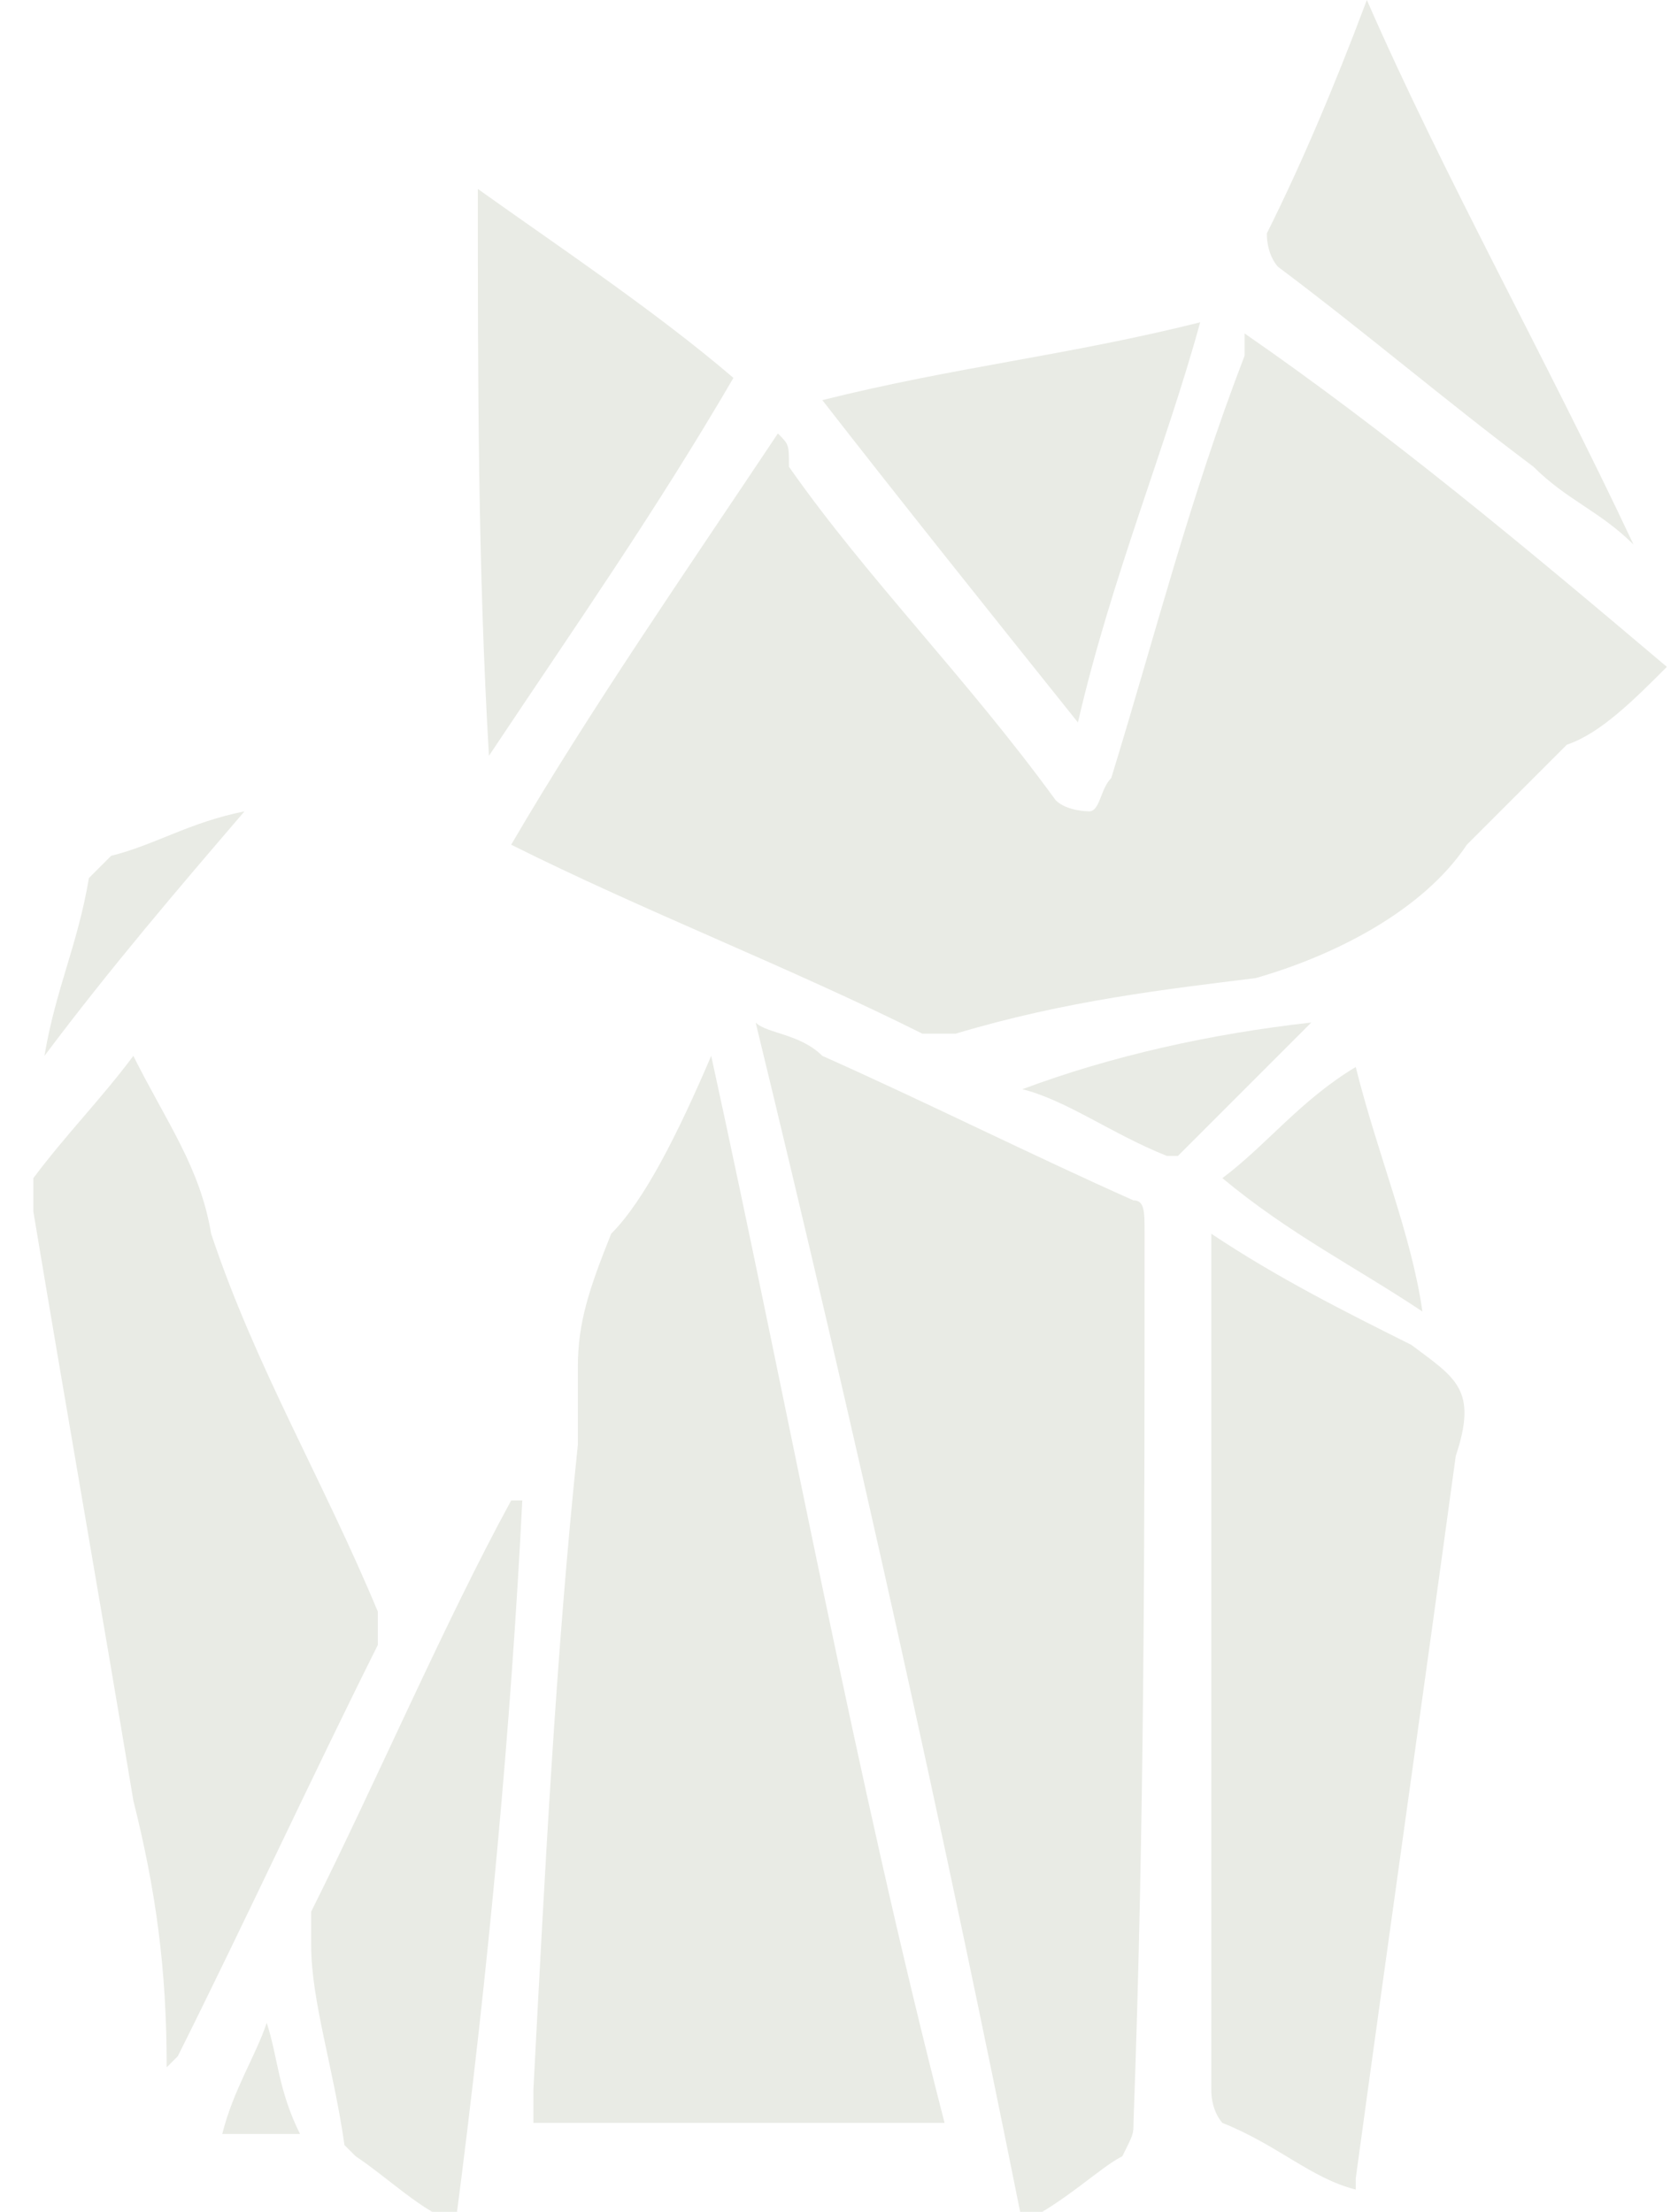 <?xml version="1.0" encoding="utf-8"?>
<!-- Generator: Adobe Illustrator 21.0.0, SVG Export Plug-In . SVG Version: 6.00 Build 0)  -->
<svg version="1.1" id="paperproto" xmlns="http://www.w3.org/2000/svg" xmlns:xlink="http://www.w3.org/1999/xlink" x="0px" y="0px"
	 viewBox="0 0 15.1 19.9" style="enable-background:new 0 0 15.1 19.9;" xml:space="preserve">
<style type="text/css">
	.st0{fill:#E9EBE5;}
</style>
<g>
	<path class="st0" d="M4.6,7.6c0.7-1.2,1.6-2.5,2.4-3.7C7.1,4,7.1,4,7.1,4.2c0.7,1,1.6,1.9,2.4,3c0.1,0.1,0.3,0.1,0.3,0.1
		C9.9,7.3,9.9,7.1,10,7c0.4-1.3,0.7-2.5,1.2-3.8V3c1.3,0.9,2.5,1.9,3.8,3c-0.3,0.3-0.6,0.6-0.9,0.7c-0.3,0.3-0.6,0.6-0.9,0.9
		c-0.4,0.6-1.2,1-1.9,1.2C10.5,8.9,9.6,9,8.6,9.3c-0.1,0-0.1,0-0.3,0C7.1,8.7,5.8,8.2,4.6,7.6L4.6,7.6z"/>
	<path class="st0" d="M9.2,20c-0.7-3.5-1.5-7.1-2.4-10.8c0.1,0.1,0.4,0.1,0.6,0.3c0.9,0.4,1.9,0.9,2.8,1.3c0.1,0,0.1,0.1,0.1,0.3
		c0,2.7,0,5.3-0.1,8c0,0.1,0,0.1-0.1,0.3C9.9,19.5,9.6,19.8,9.2,20z"/>
	<path class="st0" d="M6.4,9.5c0.7,3.2,1.3,6.5,2.1,9.6c-1.2,0-2.5,0-3.7,0c0-0.1,0-0.1,0-0.3C4.9,16.9,5,14.9,5.2,13
		c0-0.3,0-0.4,0-0.7c0-0.4,0.1-0.7,0.3-1.2C5.8,10.8,6.1,10.2,6.4,9.5z"/>
	<path class="st0" d="M1.2,9.5c0.3,0.6,0.6,1,0.7,1.6c0.4,1.2,1,2.2,1.5,3.4c0,0.1,0,0.3,0,0.3c-0.6,1.2-1.2,2.5-1.8,3.7
		c0,0,0,0-0.1,0.1c0-0.9-0.1-1.6-0.3-2.4c-0.3-1.8-0.6-3.5-0.9-5.3c0-0.1,0-0.3,0-0.3C0.6,10.2,0.9,9.9,1.2,9.5z"/>
	<path class="st0" d="M10.9,11.1c0.6,0.4,1.2,0.7,1.8,1c0.4,0.3,0.6,0.4,0.4,1c-0.3,2.2-0.6,4.3-0.9,6.5v0.1
		c-0.4-0.1-0.7-0.4-1.2-0.6c0,0-0.1-0.1-0.1-0.3c0-2.1,0-4.3,0-6.3C10.9,12.3,10.9,11.7,10.9,11.1z"/>
	<path class="st0" d="M4.1,20c-0.3-0.1-0.6-0.4-0.9-0.6l-0.1-0.1C3,18.6,2.8,18,2.8,17.5c0-0.1,0-0.1,0-0.3C3.4,16,4,14.6,4.6,13.5
		c0,0,0,0,0.1,0C4.6,15.5,4.4,17.7,4.1,20z"/>
	<path class="st0" d="M4.3,1.7C5,2.2,5.9,2.8,6.6,3.4C5.9,4.6,5.2,5.6,4.4,6.8l0,0C4.3,5.1,4.3,3.4,4.3,1.7z"/>
	<path class="st0" d="M7.4,3.6c1.2-0.3,2.2-0.4,3.4-0.7C10.5,4,10,5.2,9.7,6.5C8.9,5.5,8.1,4.5,7.4,3.6z"/>
	<path class="st0" d="M12.3,0c0.7,1.6,1.6,3.2,2.4,4.9l0,0c-0.3-0.3-0.6-0.4-0.9-0.7C13,3.6,12.3,3,11.5,2.4c0,0-0.1-0.1-0.1-0.3
		C11.7,1.5,12,0.8,12.3,0z"/>
	<path class="st0" d="M12.8,11.8c-0.6-0.4-1.2-0.7-1.8-1.2c0.4-0.3,0.7-0.7,1.2-1C12.4,10.4,12.7,11.1,12.8,11.8
		C13,11.8,13,11.8,12.8,11.8z"/>
	<path class="st0" d="M11.8,9.2c-0.4,0.4-0.7,0.7-1.2,1.2h-0.1C10,10.2,9.6,9.9,9.2,9.8C10,9.5,10.9,9.3,11.8,9.2z"/>
	<path class="st0" d="M0.4,9.5c0.1-0.6,0.3-1,0.4-1.6L1,7.7c0.4-0.1,0.7-0.3,1.2-0.4C1.6,8,1,8.7,0.4,9.5C0.6,9.5,0.4,9.5,0.4,9.5z"
		/>
	<path class="st0" d="M2.7,19.2c-0.3,0-0.4,0-0.7,0c0.1-0.4,0.3-0.7,0.4-1l0,0C2.5,18.5,2.5,18.8,2.7,19.2z"/>
</g>
</svg>
